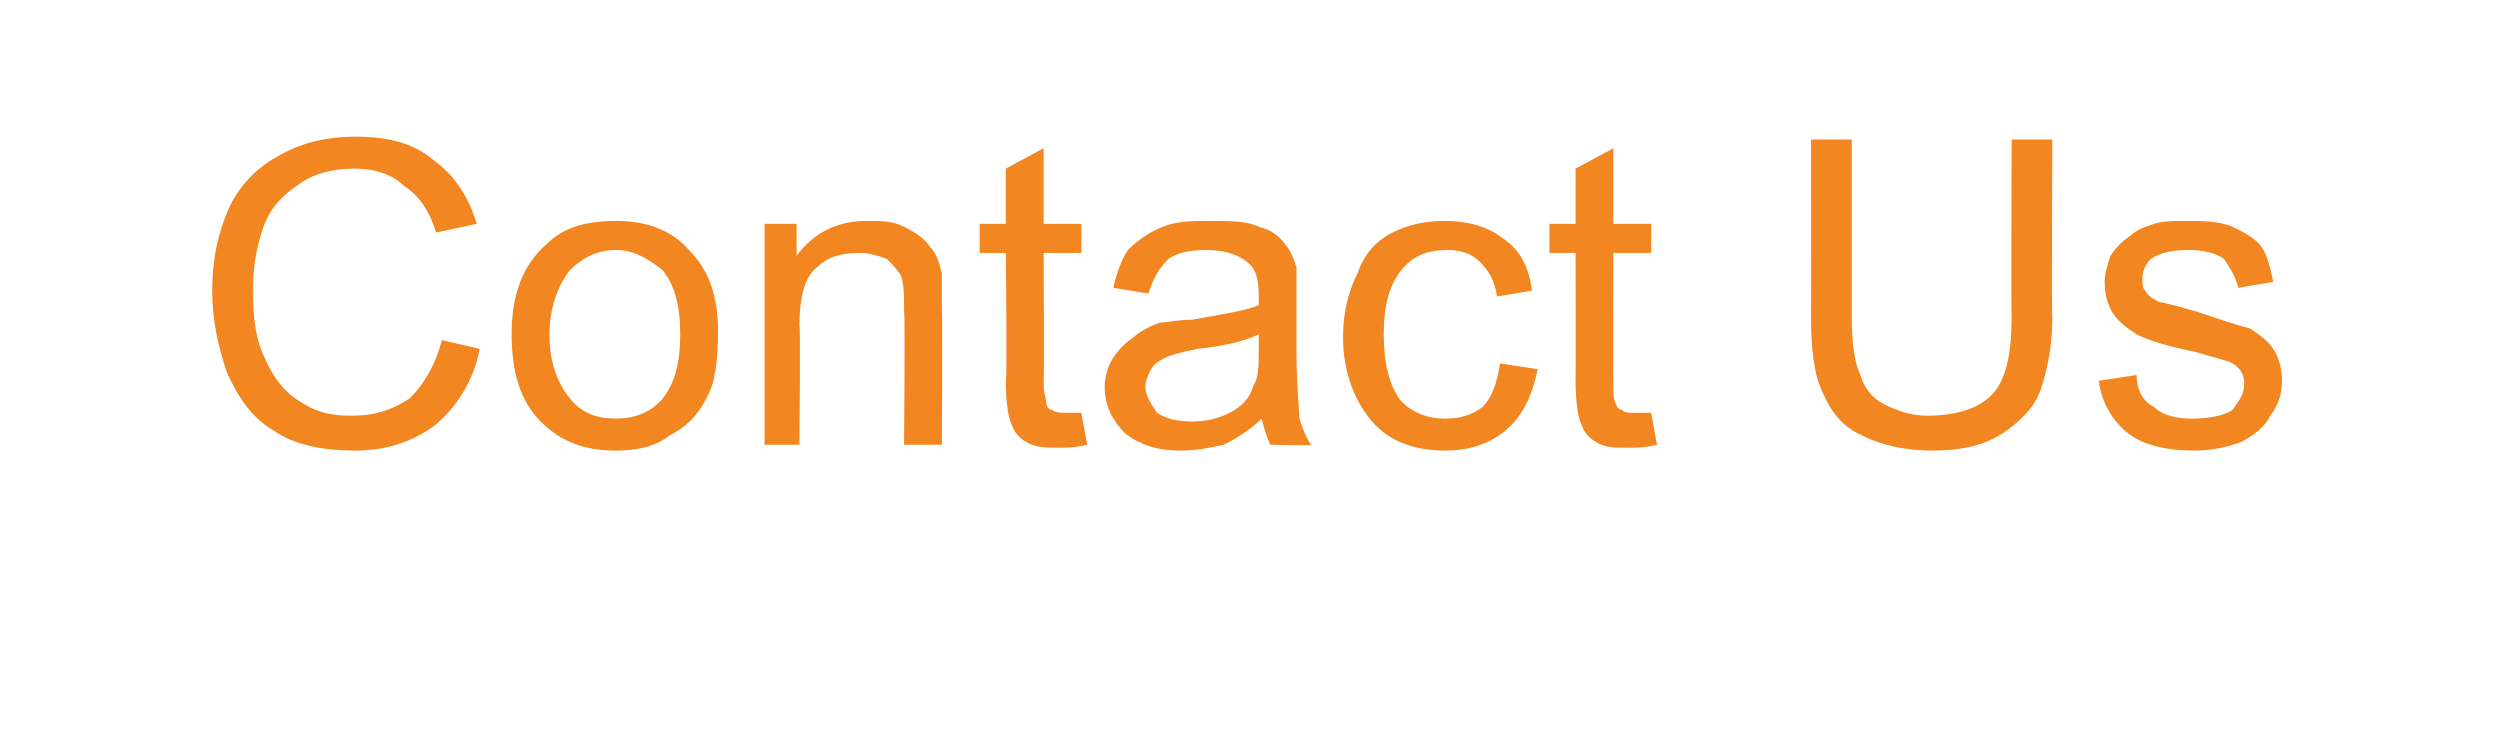 <?xml version="1.0" standalone="no"?><!DOCTYPE svg PUBLIC "-//W3C//DTD SVG 1.1//EN" "http://www.w3.org/Graphics/SVG/1.1/DTD/svg11.dtd"><svg xmlns="http://www.w3.org/2000/svg" version="1.1" width="86px" height="25.1px" viewBox="0 -4 86 25.1" style="top:-4px">  <desc>Contact Us</desc>  <defs/>  <g id="Polygon64364">    <path d="M 15.2 7.7 C 15.2 7.7 16.5 8 16.5 8 C 16.3 9.1 15.7 10 15 10.6 C 14.2 11.2 13.3 11.5 12.2 11.5 C 11.1 11.5 10.1 11.3 9.4 10.8 C 8.7 10.4 8.2 9.7 7.8 8.8 C 7.5 7.9 7.3 7 7.3 6 C 7.3 4.9 7.5 4 7.9 3.1 C 8.3 2.3 8.9 1.7 9.7 1.3 C 10.4 0.9 11.3 0.7 12.2 0.7 C 13.3 0.7 14.2 0.9 14.9 1.5 C 15.6 2 16.1 2.7 16.4 3.7 C 16.4 3.7 15 4 15 4 C 14.8 3.3 14.4 2.7 13.9 2.4 C 13.5 2 12.9 1.8 12.2 1.8 C 11.4 1.8 10.7 2 10.2 2.4 C 9.6 2.8 9.2 3.3 9 4 C 8.8 4.6 8.7 5.3 8.7 6 C 8.7 6.9 8.8 7.7 9.1 8.3 C 9.4 9 9.8 9.5 10.3 9.8 C 10.9 10.2 11.4 10.3 12.1 10.3 C 12.9 10.3 13.5 10.1 14.1 9.7 C 14.6 9.2 15 8.5 15.2 7.7 Z M 17.6 7.5 C 17.6 6.1 18 5.1 18.8 4.4 C 19.4 3.8 20.2 3.6 21.2 3.6 C 22.2 3.6 23.1 3.9 23.7 4.6 C 24.4 5.3 24.7 6.2 24.7 7.4 C 24.7 8.4 24.6 9.2 24.3 9.7 C 24 10.3 23.6 10.7 23 11 C 22.5 11.4 21.8 11.5 21.2 11.5 C 20.1 11.5 19.3 11.2 18.6 10.5 C 17.9 9.8 17.6 8.8 17.6 7.5 Z M 18.9 7.5 C 18.9 8.5 19.2 9.2 19.6 9.7 C 20 10.2 20.5 10.4 21.2 10.4 C 21.8 10.4 22.4 10.2 22.8 9.7 C 23.2 9.2 23.4 8.5 23.4 7.5 C 23.4 6.5 23.2 5.8 22.8 5.3 C 22.3 4.9 21.8 4.6 21.2 4.6 C 20.5 4.6 20 4.9 19.6 5.3 C 19.2 5.8 18.9 6.6 18.9 7.5 Z M 26.3 11.3 L 26.3 3.7 L 27.4 3.7 C 27.4 3.7 27.41 4.81 27.4 4.8 C 28 4 28.8 3.6 29.8 3.6 C 30.3 3.6 30.7 3.6 31.1 3.8 C 31.5 4 31.8 4.2 32 4.5 C 32.2 4.7 32.3 5 32.4 5.4 C 32.4 5.6 32.4 6.1 32.4 6.7 C 32.43 6.66 32.4 11.3 32.4 11.3 L 31.1 11.3 C 31.1 11.3 31.14 6.71 31.1 6.7 C 31.1 6.2 31.1 5.8 31 5.5 C 30.9 5.3 30.7 5.1 30.5 4.9 C 30.2 4.8 29.9 4.7 29.6 4.7 C 29 4.7 28.5 4.8 28.1 5.2 C 27.7 5.5 27.5 6.2 27.5 7.2 C 27.54 7.18 27.5 11.3 27.5 11.3 L 26.3 11.3 Z M 36.7 10.2 C 36.8 10.2 37 10.2 37.2 10.2 C 37.2 10.2 37.4 11.3 37.4 11.3 C 37 11.4 36.7 11.4 36.4 11.4 C 36 11.4 35.6 11.4 35.3 11.2 C 35.1 11.1 34.9 10.9 34.8 10.6 C 34.7 10.4 34.6 9.9 34.6 9.1 C 34.65 9.11 34.6 4.7 34.6 4.7 L 33.7 4.7 L 33.7 3.7 L 34.6 3.7 L 34.6 1.8 L 35.9 1.1 L 35.9 3.7 L 37.2 3.7 L 37.2 4.7 L 35.9 4.7 C 35.9 4.7 35.93 9.18 35.9 9.2 C 35.9 9.5 36 9.8 36 9.9 C 36 10 36.1 10.1 36.2 10.1 C 36.3 10.2 36.5 10.2 36.7 10.2 C 36.7 10.2 36.7 10.2 36.7 10.2 Z M 43.7 11.3 C 43.6 11.1 43.5 10.8 43.4 10.4 C 43 10.8 42.5 11.1 42.1 11.3 C 41.6 11.4 41.2 11.5 40.6 11.5 C 39.8 11.5 39.2 11.3 38.7 10.9 C 38.3 10.5 38 10 38 9.3 C 38 9 38.1 8.6 38.3 8.3 C 38.5 8 38.7 7.8 39 7.6 C 39.2 7.4 39.6 7.2 39.9 7.1 C 40.1 7.1 40.5 7 41 7 C 42.1 6.8 42.8 6.7 43.3 6.5 C 43.3 6.3 43.3 6.2 43.3 6.2 C 43.3 5.6 43.2 5.3 43 5.1 C 42.7 4.8 42.2 4.6 41.5 4.6 C 40.9 4.6 40.5 4.7 40.2 4.9 C 39.9 5.2 39.7 5.5 39.5 6.1 C 39.5 6.1 38.3 5.9 38.3 5.9 C 38.4 5.4 38.6 4.9 38.8 4.6 C 39.1 4.3 39.5 4 40 3.8 C 40.5 3.6 41 3.6 41.7 3.6 C 42.3 3.6 42.9 3.6 43.3 3.8 C 43.7 3.9 44 4.1 44.2 4.4 C 44.4 4.6 44.5 4.9 44.6 5.2 C 44.6 5.5 44.6 5.9 44.6 6.4 C 44.6 6.4 44.6 8.1 44.6 8.1 C 44.6 9.3 44.7 10.1 44.7 10.4 C 44.8 10.7 44.9 11 45.1 11.3 C 45.05 11.33 43.7 11.3 43.7 11.3 C 43.7 11.3 43.7 11.33 43.7 11.3 Z M 43.3 7.5 C 42.9 7.7 42.2 7.9 41.2 8 C 40.7 8.1 40.3 8.2 40.1 8.3 C 39.9 8.4 39.7 8.5 39.6 8.7 C 39.5 8.9 39.4 9.1 39.4 9.3 C 39.4 9.6 39.6 9.9 39.8 10.2 C 40.1 10.4 40.5 10.5 41 10.5 C 41.5 10.5 41.9 10.4 42.3 10.2 C 42.7 10 43 9.7 43.1 9.3 C 43.3 9 43.3 8.6 43.3 8 C 43.3 8 43.3 7.5 43.3 7.5 Z M 51.6 8.5 C 51.6 8.5 52.9 8.7 52.9 8.7 C 52.7 9.6 52.4 10.3 51.8 10.8 C 51.2 11.3 50.5 11.5 49.7 11.5 C 48.7 11.5 47.8 11.2 47.2 10.5 C 46.6 9.8 46.2 8.8 46.2 7.6 C 46.2 6.7 46.4 6 46.7 5.4 C 46.9 4.8 47.3 4.3 47.9 4 C 48.5 3.7 49.1 3.6 49.7 3.6 C 50.5 3.6 51.2 3.8 51.7 4.2 C 52.3 4.6 52.6 5.2 52.7 6 C 52.7 6 51.5 6.2 51.5 6.2 C 51.4 5.6 51.2 5.3 50.9 5 C 50.6 4.7 50.2 4.6 49.8 4.6 C 49.1 4.6 48.6 4.8 48.2 5.3 C 47.8 5.8 47.6 6.5 47.6 7.5 C 47.6 8.5 47.8 9.3 48.2 9.8 C 48.6 10.2 49.1 10.4 49.7 10.4 C 50.2 10.4 50.6 10.3 51 10 C 51.3 9.7 51.5 9.2 51.6 8.5 Z M 56.2 10.2 C 56.4 10.2 56.6 10.2 56.8 10.2 C 56.8 10.2 57 11.3 57 11.3 C 56.6 11.4 56.3 11.4 56 11.4 C 55.5 11.4 55.2 11.4 54.9 11.2 C 54.7 11.1 54.5 10.9 54.4 10.6 C 54.3 10.4 54.2 9.9 54.2 9.1 C 54.21 9.11 54.2 4.7 54.2 4.7 L 53.3 4.7 L 53.3 3.7 L 54.2 3.7 L 54.2 1.8 L 55.5 1.1 L 55.5 3.7 L 56.8 3.7 L 56.8 4.7 L 55.5 4.7 C 55.5 4.7 55.49 9.18 55.5 9.2 C 55.5 9.5 55.5 9.8 55.6 9.9 C 55.6 10 55.7 10.1 55.8 10.1 C 55.9 10.2 56 10.2 56.2 10.2 C 56.2 10.2 56.2 10.2 56.2 10.2 Z M 69.2 0.8 L 70.6 0.8 C 70.6 0.8 70.57 6.9 70.6 6.9 C 70.6 8 70.4 8.8 70.2 9.4 C 70 10 69.5 10.5 68.9 10.9 C 68.3 11.3 67.5 11.5 66.5 11.5 C 65.5 11.5 64.7 11.3 64.1 11 C 63.4 10.7 63 10.2 62.7 9.5 C 62.4 8.9 62.3 8 62.3 6.9 C 62.31 6.9 62.3 0.8 62.3 0.8 L 63.7 0.8 C 63.7 0.8 63.7 6.89 63.7 6.9 C 63.7 7.8 63.8 8.5 64 8.9 C 64.1 9.3 64.4 9.7 64.8 9.9 C 65.2 10.1 65.7 10.3 66.3 10.3 C 67.4 10.3 68.1 10 68.5 9.6 C 69 9.1 69.2 8.2 69.2 6.9 C 69.18 6.89 69.2 0.8 69.2 0.8 Z M 72.2 9.1 C 72.2 9.1 73.5 8.9 73.5 8.9 C 73.5 9.4 73.7 9.8 74.1 10 C 74.4 10.3 74.9 10.4 75.4 10.4 C 76 10.4 76.5 10.3 76.8 10.1 C 77 9.8 77.2 9.6 77.2 9.2 C 77.2 8.9 77.1 8.7 76.8 8.5 C 76.6 8.4 76.2 8.3 75.5 8.1 C 74.5 7.9 73.9 7.7 73.5 7.5 C 73.2 7.3 72.9 7.1 72.7 6.8 C 72.5 6.5 72.4 6.1 72.4 5.7 C 72.4 5.4 72.5 5.1 72.6 4.8 C 72.8 4.5 73 4.3 73.3 4.1 C 73.5 3.9 73.8 3.8 74.1 3.7 C 74.4 3.6 74.8 3.6 75.2 3.6 C 75.8 3.6 76.3 3.6 76.8 3.8 C 77.2 4 77.6 4.2 77.8 4.5 C 78 4.8 78.1 5.2 78.2 5.7 C 78.2 5.7 77 5.9 77 5.9 C 76.9 5.5 76.7 5.2 76.5 4.9 C 76.2 4.7 75.8 4.6 75.3 4.6 C 74.7 4.6 74.3 4.7 74 4.9 C 73.8 5.1 73.7 5.3 73.7 5.6 C 73.7 5.8 73.7 5.9 73.8 6 C 73.9 6.2 74.1 6.3 74.3 6.4 C 74.4 6.4 74.8 6.5 75.5 6.7 C 76.4 7 77 7.2 77.4 7.3 C 77.7 7.5 78 7.7 78.2 8 C 78.4 8.3 78.5 8.7 78.5 9.1 C 78.5 9.5 78.4 9.9 78.1 10.3 C 77.9 10.7 77.5 11 77.1 11.2 C 76.6 11.4 76 11.5 75.5 11.5 C 74.5 11.5 73.7 11.3 73.2 10.9 C 72.7 10.5 72.3 9.9 72.2 9.1 Z " stroke="none" fill="#f28620"/>  </g></svg>